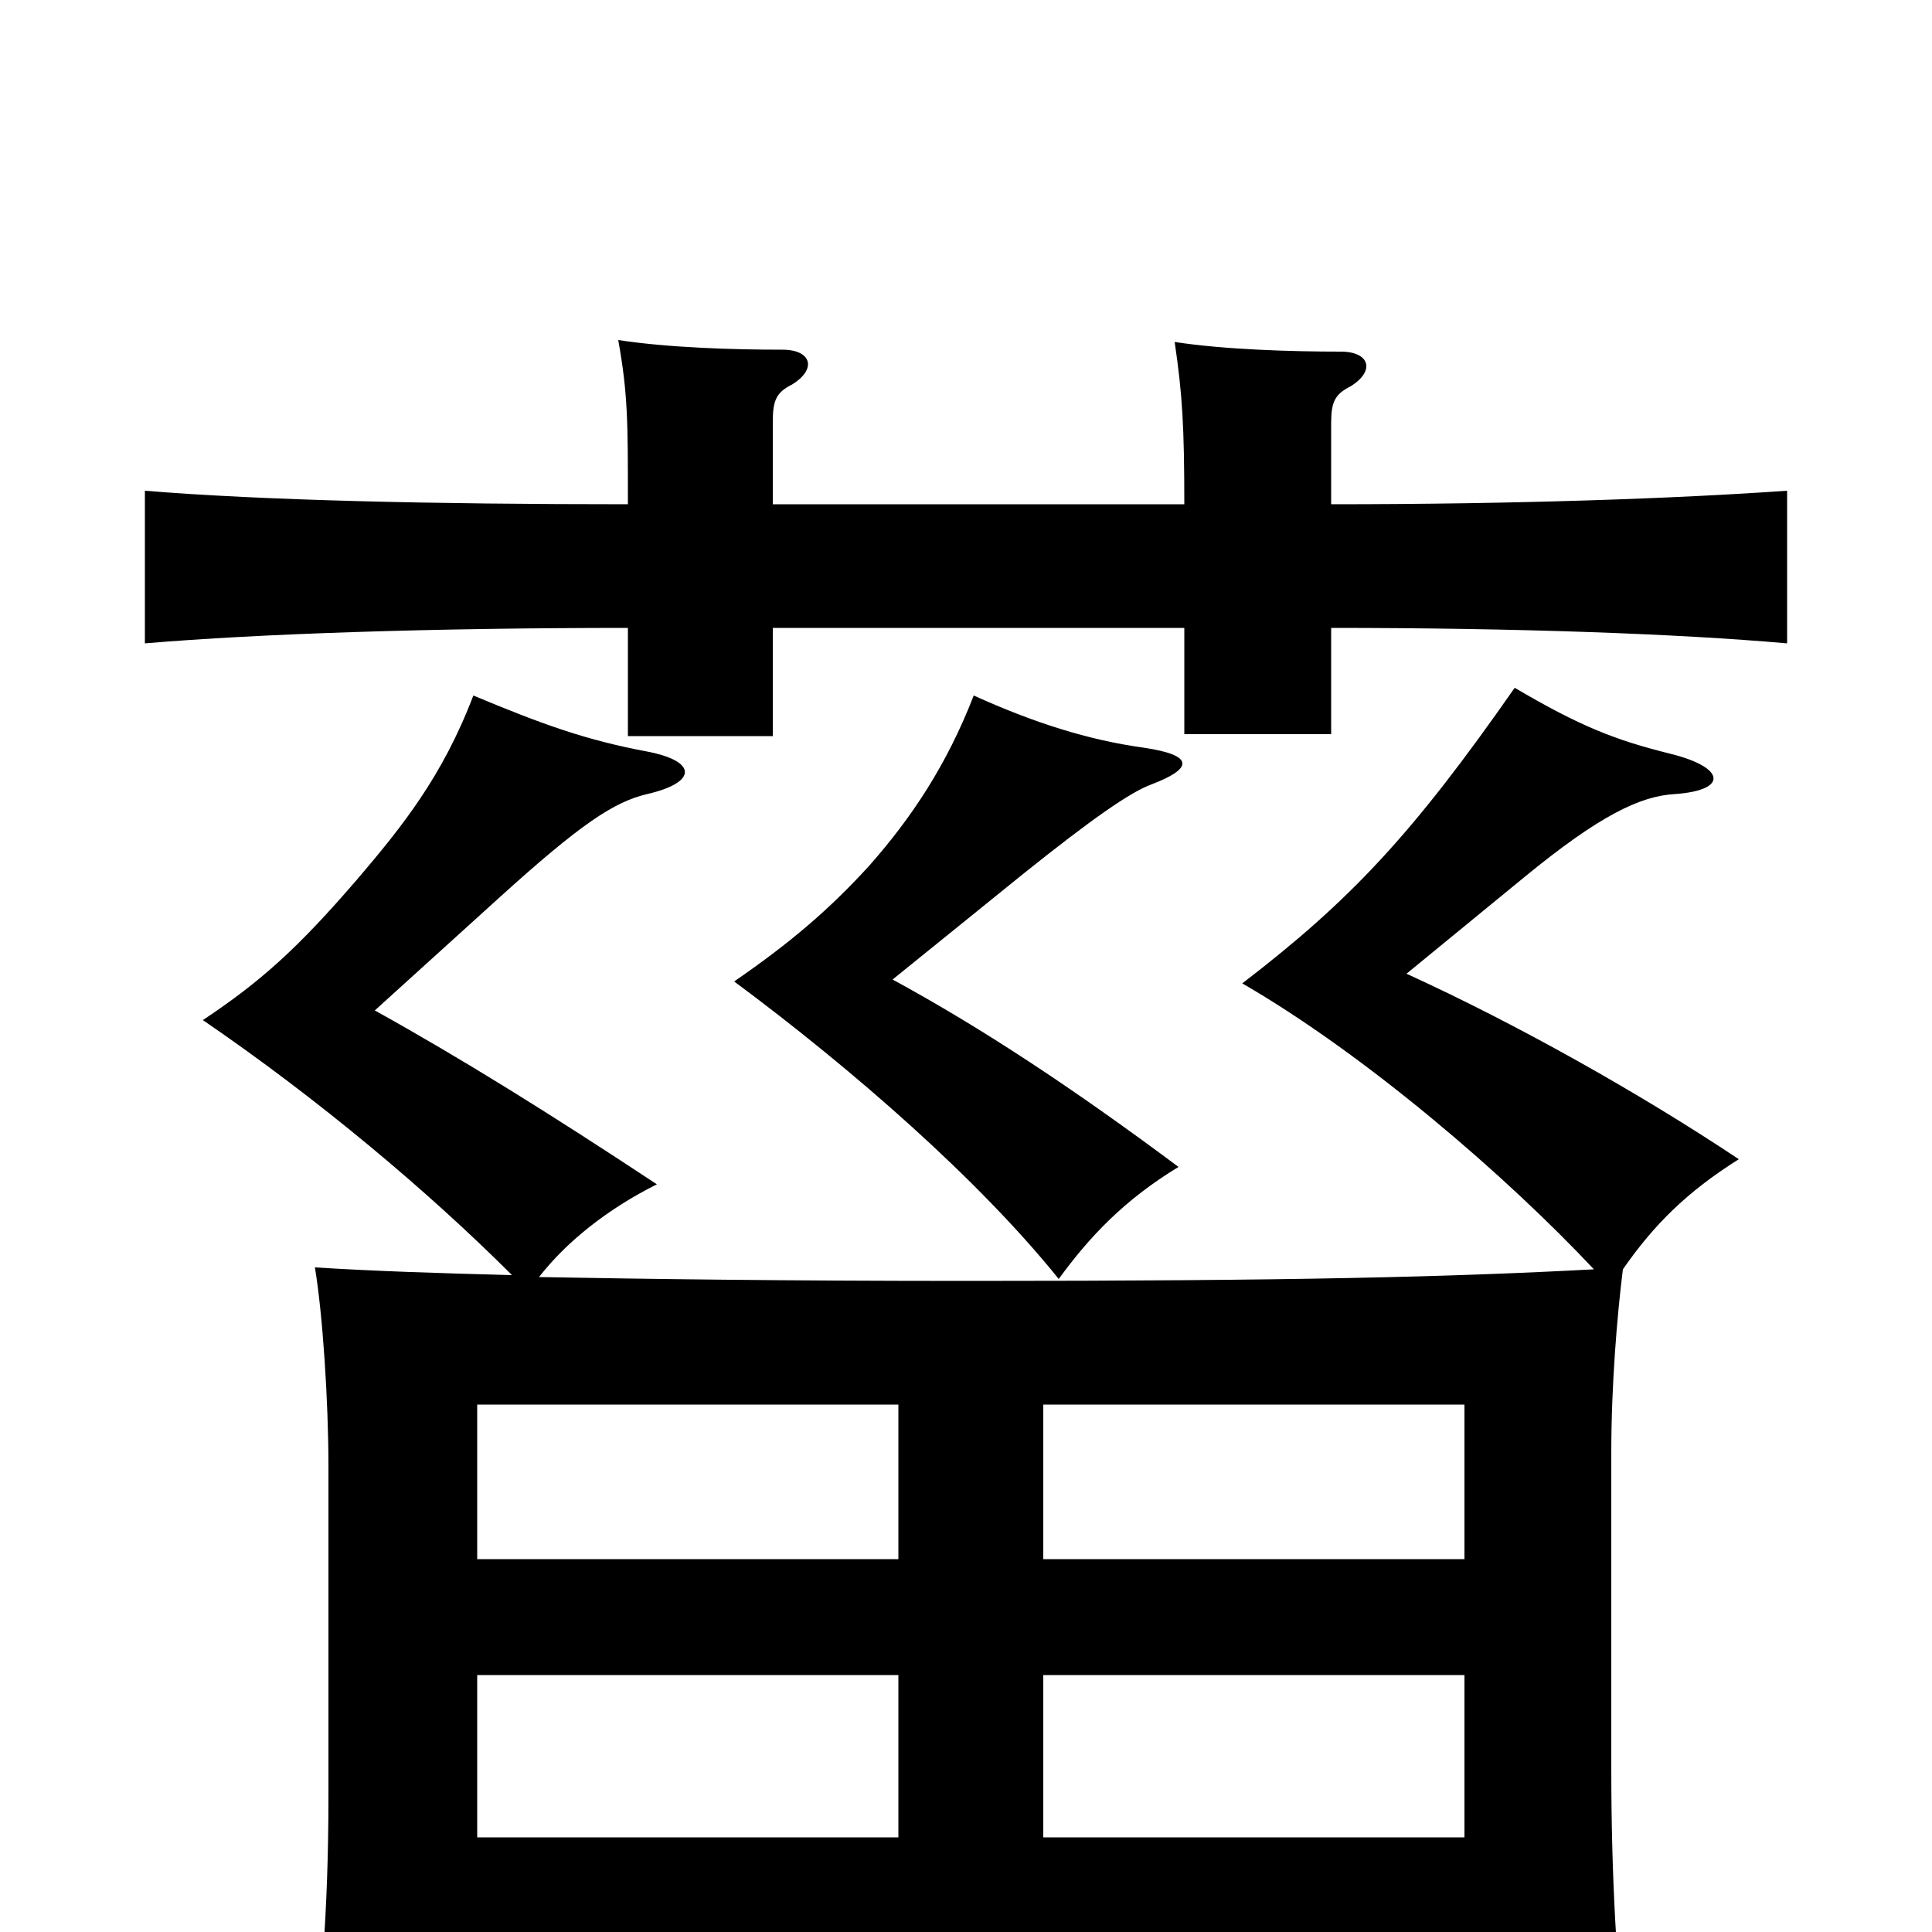 <svg xmlns="http://www.w3.org/2000/svg" viewBox="0 -1000 1000 1000">
	<path fill="#000000" d="M613 -739H400V-782C400 -793 402 -797 410 -801C423 -809 420 -819 405 -819C380 -819 346 -820 320 -824C325 -796 325 -782 325 -739C224 -739 136 -741 75 -746V-667C134 -672 224 -675 325 -675V-619H400V-675H613V-620H689V-675C785 -675 868 -672 925 -667V-746C868 -742 786 -739 689 -739V-781C689 -792 691 -796 699 -800C712 -808 709 -818 694 -818C669 -818 634 -819 608 -823C612 -796 613 -779 613 -739ZM610 -396C555 -437 508 -468 462 -493L530 -548C565 -576 585 -590 596 -594C617 -602 619 -609 592 -613C563 -617 535 -626 504 -640C490 -604 472 -577 450 -552C429 -529 409 -512 380 -492C442 -446 507 -389 548 -338C564 -360 582 -379 610 -396ZM540 -193V-273H758V-193ZM247 -193V-273H465V-193ZM247 -49V-133H465V-49ZM758 15V60H841C837 17 834 -26 834 -85V-248C834 -283 837 -319 840 -343C856 -366 873 -383 900 -400C849 -434 785 -470 728 -496L789 -546C828 -578 849 -588 867 -589C895 -591 893 -603 864 -610C836 -617 818 -624 784 -644C731 -568 699 -534 643 -491C707 -454 780 -391 825 -343C750 -339 669 -337 502 -337C404 -337 335 -338 279 -339C293 -357 314 -374 340 -387C284 -424 239 -452 194 -477L258 -535C301 -574 318 -585 335 -589C361 -595 361 -606 335 -611C303 -617 281 -625 245 -640C229 -598 208 -572 185 -545C154 -509 135 -492 105 -472C165 -431 222 -383 265 -340C227 -341 195 -342 163 -344C167 -320 170 -275 170 -241V-70C170 -10 166 37 160 75H247V15ZM540 -49V-133H758V-49Z"/>
</svg>